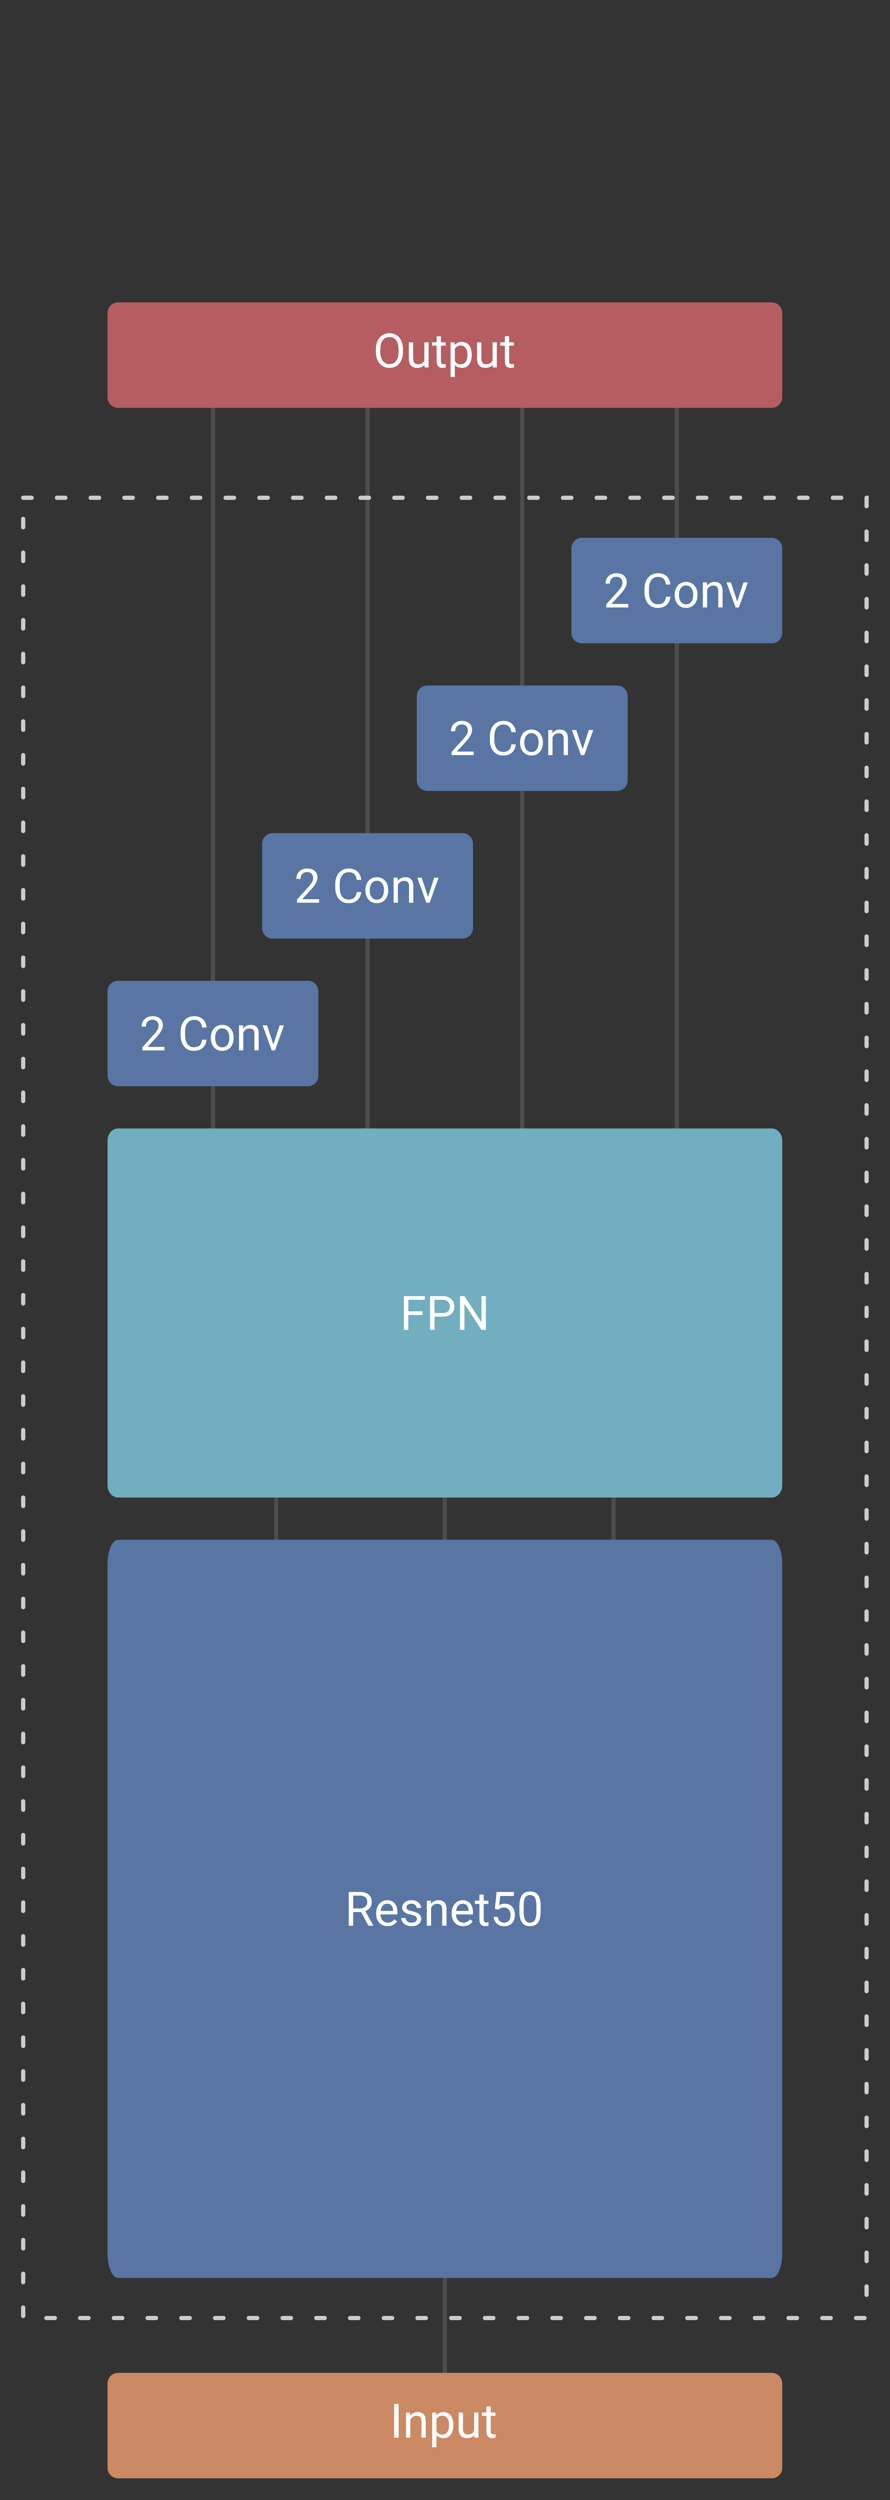 <?xml version="1.0" encoding="UTF-8" standalone="no"?>
<!-- Created with Inkscape (http://www.inkscape.org/) -->

<svg
   version="1.1"
   id="svg2"
   width="422"
   height="1185"
   viewBox="0 0 422 1185"
   sodipodi:docname="architecture-resnetyolo.svg"
   inkscape:version="1.2.2 (1:1.2.2+202305151914+b0a8486541)"
   xmlns:inkscape="http://www.inkscape.org/namespaces/inkscape"
   xmlns:sodipodi="http://sodipodi.sourceforge.net/DTD/sodipodi-0.dtd"
   xmlns="http://www.w3.org/2000/svg"
   xmlns:svg="http://www.w3.org/2000/svg">
  <rect x="0" y="0" width="422" height="1185" fill="#333333" stroke="none"/>
  <defs
     id="defs6" />
  <sodipodi:namedview
     id="namedview4"
     pagecolor="#ffffff"
     bordercolor="#999999"
     borderopacity="1"
     inkscape:showpageshadow="0"
     inkscape:pageopacity="0"
     inkscape:pagecheckerboard="0"
     inkscape:deskcolor="#d1d1d1"
     showgrid="false"
     inkscape:zoom="0.19915617"
     inkscape:cx="-544.7986"
     inkscape:cy="592.49986"
     inkscape:window-width="1877"
     inkscape:window-height="1037"
     inkscape:window-x="1963"
     inkscape:window-y="43"
     inkscape:window-maximized="1"
     inkscape:current-layer="g10">
    <inkscape:page
       x="0"
       y="0"
       id="page8"
       width="422"
       height="1185" />
  </sodipodi:namedview>
  <g
     id="g10"
     inkscape:groupmode="layer"
     inkscape:label="Page 1"
     transform="matrix(1.333,0,0,1.333,0,1.7624993e-5)">
    <g
       id="g12">
      <g
         id="g14">
        <path
           d="M 185.75,248.25 V 140.527"
           style="fill:none;stroke:#4d4d4d;stroke-width:1.5;stroke-linecap:butt;stroke-linejoin:miter;stroke-miterlimit:4;stroke-dasharray:none;stroke-opacity:1"
           id="path16" />
      </g>
      <g
         id="g18">
        <path
           d="M 130.75,300.75 V 140.527"
           style="fill:none;stroke:#4d4d4d;stroke-width:1.5;stroke-linecap:butt;stroke-linejoin:miter;stroke-miterlimit:4;stroke-dasharray:none;stroke-opacity:1"
           id="path20" />
      </g>
      <g
         id="g22">
        <path
           d="M 75.75,353.25 V 140.527"
           style="fill:none;stroke:#4d4d4d;stroke-width:1.5;stroke-linecap:butt;stroke-linejoin:miter;stroke-miterlimit:4;stroke-dasharray:none;stroke-opacity:1"
           id="path24" />
      </g>
      <g
         id="g26">
        <path
           d="M 240.75,195.75 V 140.527"
           style="fill:none;stroke:#4d4d4d;stroke-width:1.5;stroke-linecap:butt;stroke-linejoin:miter;stroke-miterlimit:4;stroke-dasharray:none;stroke-opacity:1"
           id="path28" />
      </g>
      <g
         id="g30">
        <path
           d="M 185.75,405.148 V 276.75"
           style="fill:none;stroke:#4d4d4d;stroke-width:1.5;stroke-linecap:butt;stroke-linejoin:miter;stroke-miterlimit:4;stroke-dasharray:none;stroke-opacity:1"
           id="path32" />
      </g>
      <g
         id="g34">
        <path
           d="M 240.75,405.148 V 224.25"
           style="fill:none;stroke:#4d4d4d;stroke-width:1.5;stroke-linecap:butt;stroke-linejoin:miter;stroke-miterlimit:4;stroke-dasharray:none;stroke-opacity:1"
           id="path36" />
      </g>
      <g
         id="g38">
        <path
           d="M 130.75,405.148 V 329.25"
           style="fill:none;stroke:#4d4d4d;stroke-width:1.5;stroke-linecap:butt;stroke-linejoin:miter;stroke-miterlimit:4;stroke-dasharray:none;stroke-opacity:1"
           id="path40" />
      </g>
      <g
         id="g42">
        <path
           d="M 75.75,405.148 V 381.75"
           style="fill:none;stroke:#4d4d4d;stroke-width:1.5;stroke-linecap:butt;stroke-linejoin:miter;stroke-miterlimit:4;stroke-dasharray:none;stroke-opacity:1"
           id="path44" />
      </g>
      <g
         id="g46">
        <path
           d="M 158.25,551.699 V 528.301"
           style="fill:none;stroke:#4d4d4d;stroke-width:1.5;stroke-linecap:butt;stroke-linejoin:miter;stroke-miterlimit:4;stroke-dasharray:none;stroke-opacity:1"
           id="path48" />
      </g>
      <g
         id="g50">
        <path
           d="M 218.25,551.699 V 528.301"
           style="fill:none;stroke:#4d4d4d;stroke-width:1.5;stroke-linecap:butt;stroke-linejoin:miter;stroke-miterlimit:4;stroke-dasharray:none;stroke-opacity:1"
           id="path52" />
      </g>
      <g
         id="g54">
        <path
           d="M 98.25,551.699 V 528.301"
           style="fill:none;stroke:#4d4d4d;stroke-width:1.5;stroke-linecap:butt;stroke-linejoin:miter;stroke-miterlimit:4;stroke-dasharray:none;stroke-opacity:1"
           id="path56" />
      </g>
      <g
         id="g58">
        <path
           d="M 158.25,858.434 V 803.211"
           style="fill:none;stroke:#4d4d4d;stroke-width:1.5;stroke-linecap:butt;stroke-linejoin:miter;stroke-miterlimit:4;stroke-dasharray:none;stroke-opacity:1"
           id="path60" />
      </g>
      <path
         d="m 42,547.5 h 232.5 c 2.078,0 3.75,3.898 3.75,8.75 v 245 c 0,4.852 -1.672,8.75 -3.75,8.75 H 42 c -2.078,0 -3.75,-3.898 -3.75,-8.75 v -245 c 0,-4.852 1.672,-8.75 3.75,-8.75 z"
         style="fill:#5875a4;fill-opacity:1;fill-rule:nonzero;stroke:none"
         id="path62" />
      <path
         d="m 42,843.75 h 232.5 c 2.078,0 3.75,1.672 3.75,3.75 v 30 c 0,2.078 -1.672,3.75 -3.75,3.75 H 42 c -2.078,0 -3.75,-1.672 -3.75,-3.75 v -30 c 0,-2.078 1.672,-3.75 3.75,-3.75 z"
         style="fill:#cb8964;fill-opacity:1;fill-rule:nonzero;stroke:none"
         id="path64" />
      <path
         d="m 140.211,854.789 h 1.582 v 11.996 h -1.582 z"
         style="fill:#ffffff;fill-opacity:1;fill-rule:nonzero;stroke:none"
         id="path66" />
      <path
         d="m 145.871,857.867 0.047,1.121 c 0.684,-0.855 1.574,-1.285 2.672,-1.285 1.883,0 2.832,1.063 2.851,3.192 v 5.89 h -1.527 v -5.902 c -0.004,-0.641 -0.152,-1.117 -0.445,-1.422 -0.285,-0.309 -0.731,-0.465 -1.34,-0.465 -0.496,0 -0.93,0.133 -1.305,0.399 -0.371,0.261 -0.664,0.609 -0.871,1.035 v 6.355 h -1.523 v -8.918 z"
         style="fill:#ffffff;fill-opacity:1;fill-rule:nonzero;stroke:none"
         id="path68" />
      <path
         d="m 161.258,862.426 c 0,1.355 -0.313,2.449 -0.934,3.277 -0.617,0.832 -1.461,1.246 -2.519,1.246 -1.082,0 -1.934,-0.344 -2.555,-1.031 v 4.293 h -1.523 v -12.344 h 1.39 l 0.074,0.992 c 0.621,-0.769 1.485,-1.156 2.59,-1.156 1.071,0 1.914,0.406 2.535,1.211 0.629,0.809 0.942,1.934 0.942,3.371 z m -1.524,-0.172 c 0,-1.008 -0.214,-1.801 -0.644,-2.383 -0.43,-0.582 -1.016,-0.875 -1.762,-0.875 -0.926,0 -1.617,0.41 -2.078,1.231 v 4.257 c 0.457,0.813 1.152,1.219 2.094,1.219 0.73,0 1.308,-0.285 1.738,-0.863 0.434,-0.582 0.652,-1.445 0.652,-2.586 z"
         style="fill:#ffffff;fill-opacity:1;fill-rule:nonzero;stroke:none"
         id="path70" />
      <path
         d="m 168.695,865.902 c -0.59,0.7 -1.461,1.047 -2.609,1.047 -0.953,0 -1.676,-0.273 -2.176,-0.824 -0.496,-0.555 -0.746,-1.375 -0.75,-2.457 v -5.801 h 1.524 v 5.762 c 0,1.351 0.55,2.027 1.648,2.027 1.164,0 1.938,-0.433 2.324,-1.301 v -6.488 h 1.524 v 8.918 h -1.45 z"
         style="fill:#ffffff;fill-opacity:1;fill-rule:nonzero;stroke:none"
         id="path72" />
      <path
         d="m 174.559,855.711 v 2.156 h 1.664 v 1.18 h -1.664 v 5.527 c 0,0.36 0.074,0.629 0.222,0.809 0.149,0.176 0.403,0.265 0.758,0.265 0.176,0 0.418,-0.035 0.727,-0.101 v 1.238 c -0.403,0.11 -0.793,0.164 -1.172,0.164 -0.68,0 -1.196,-0.207 -1.539,-0.617 -0.348,-0.414 -0.52,-0.996 -0.52,-1.758 v -5.527 h -1.625 v -1.18 h 1.625 v -2.156 z"
         style="fill:#ffffff;fill-opacity:1;fill-rule:nonzero;stroke:none"
         id="path74" />
      <path
         d="m 42,107.527 h 232.5 c 2.078,0 3.75,1.672 3.75,3.75 v 30 c 0,2.078 -1.672,3.75 -3.75,3.75 H 42 c -2.078,0 -3.75,-1.672 -3.75,-3.75 v -30 c 0,-2.078 1.672,-3.75 3.75,-3.75 z"
         style="fill:#b55d60;fill-opacity:1;fill-rule:nonzero;stroke:none"
         id="path76" />
      <path
         d="m 143.344,125.031 c 0,1.176 -0.196,2.203 -0.594,3.082 -0.395,0.875 -0.953,1.543 -1.68,2.004 -0.726,0.461 -1.57,0.692 -2.539,0.692 -0.945,0 -1.781,-0.231 -2.511,-0.692 -0.731,-0.469 -1.301,-1.129 -1.708,-1.984 -0.398,-0.863 -0.605,-1.86 -0.617,-2.992 v -0.868 c 0,-1.152 0.2,-2.171 0.602,-3.054 0.402,-0.887 0.969,-1.563 1.699,-2.028 0.734,-0.472 1.574,-0.711 2.52,-0.711 0.961,0 1.808,0.235 2.539,0.704 0.734,0.461 1.3,1.132 1.695,2.019 0.398,0.879 0.594,1.902 0.594,3.07 z m -1.574,-0.773 c 0,-1.422 -0.286,-2.512 -0.856,-3.27 -0.57,-0.765 -1.371,-1.144 -2.398,-1.144 -1,0 -1.789,0.379 -2.364,1.144 -0.574,0.758 -0.867,1.813 -0.882,3.164 v 0.879 c 0,1.379 0.289,2.465 0.863,3.258 0.586,0.785 1.383,1.176 2.398,1.176 1.024,0 1.813,-0.371 2.375,-1.113 0.559,-0.747 0.848,-1.813 0.864,-3.204 z"
         style="fill:#ffffff;fill-opacity:1;fill-rule:nonzero;stroke:none"
         id="path78" />
      <path
         d="m 150.973,129.762 c -0.594,0.699 -1.461,1.047 -2.61,1.047 -0.953,0 -1.675,-0.274 -2.175,-0.825 -0.497,-0.554 -0.747,-1.371 -0.75,-2.453 v -5.801 h 1.523 v 5.758 c 0,1.352 0.551,2.028 1.648,2.028 1.164,0 1.938,-0.434 2.325,-1.301 v -6.485 h 1.523 v 8.915 h -1.449 z"
         style="fill:#ffffff;fill-opacity:1;fill-rule:nonzero;stroke:none"
         id="path80" />
      <path
         d="m 156.836,119.57 v 2.16 h 1.664 v 1.176 h -1.664 v 5.532 c 0,0.355 0.074,0.624 0.223,0.804 0.148,0.176 0.402,0.266 0.757,0.266 0.176,0 0.418,-0.035 0.727,-0.102 v 1.239 c -0.402,0.109 -0.793,0.164 -1.172,0.164 -0.68,0 -1.195,-0.207 -1.539,-0.618 -0.348,-0.414 -0.52,-0.996 -0.52,-1.753 v -5.532 h -1.624 v -1.176 h 1.624 v -2.16 z"
         style="fill:#ffffff;fill-opacity:1;fill-rule:nonzero;stroke:none"
         id="path82" />
      <path
         d="m 167.801,126.285 c 0,1.356 -0.313,2.449 -0.93,3.281 -0.621,0.829 -1.465,1.243 -2.523,1.243 -1.082,0 -1.934,-0.344 -2.555,-1.032 v 4.293 h -1.523 v -12.34 h 1.39 l 0.074,0.989 c 0.621,-0.77 1.485,-1.157 2.59,-1.157 1.071,0 1.918,0.407 2.535,1.211 0.629,0.809 0.942,1.934 0.942,3.372 z m -1.524,-0.172 c 0,-1.008 -0.215,-1.801 -0.644,-2.383 -0.43,-0.582 -1.016,-0.871 -1.762,-0.871 -0.926,0 -1.617,0.407 -2.078,1.227 v 4.258 c 0.457,0.812 1.152,1.222 2.094,1.222 0.73,0 1.308,-0.289 1.738,-0.867 0.434,-0.582 0.652,-1.445 0.652,-2.586 z"
         style="fill:#ffffff;fill-opacity:1;fill-rule:nonzero;stroke:none"
         id="path84" />
      <path
         d="m 175.242,129.762 c -0.594,0.699 -1.465,1.047 -2.613,1.047 -0.949,0 -1.676,-0.274 -2.176,-0.825 -0.496,-0.554 -0.746,-1.371 -0.75,-2.453 v -5.801 h 1.524 v 5.758 c 0,1.352 0.55,2.028 1.648,2.028 1.164,0 1.941,-0.434 2.324,-1.301 v -6.485 h 1.524 v 8.915 h -1.45 z"
         style="fill:#ffffff;fill-opacity:1;fill-rule:nonzero;stroke:none"
         id="path86" />
      <path
         d="m 181.102,119.57 v 2.16 h 1.664 v 1.176 h -1.664 v 5.532 c 0,0.355 0.074,0.624 0.222,0.804 0.149,0.176 0.403,0.266 0.758,0.266 0.176,0 0.418,-0.035 0.727,-0.102 v 1.239 c -0.403,0.109 -0.793,0.164 -1.172,0.164 -0.68,0 -1.196,-0.207 -1.539,-0.618 -0.348,-0.414 -0.52,-0.996 -0.52,-1.753 v -5.532 h -1.625 v -1.176 h 1.625 v -2.16 z"
         style="fill:#ffffff;fill-opacity:1;fill-rule:nonzero;stroke:none"
         id="path88" />
      <path
         d="m 128.453,679.895 h -2.816 v 4.855 h -1.59 v -12 h 3.973 c 1.351,0 2.386,0.309 3.113,0.926 0.73,0.613 1.097,1.508 1.097,2.683 0,0.75 -0.203,1.399 -0.613,1.953 -0.398,0.555 -0.961,0.969 -1.679,1.247 l 2.82,5.089 v 0.102 h -1.699 z m -2.816,-1.293 h 2.429 c 0.786,0 1.411,-0.204 1.872,-0.61 0.468,-0.406 0.699,-0.949 0.699,-1.633 0,-0.742 -0.219,-1.308 -0.664,-1.703 -0.442,-0.398 -1.078,-0.597 -1.914,-0.601 h -2.422 z"
         style="fill:#ffffff;fill-opacity:1;fill-rule:nonzero;stroke:none"
         id="path90" />
      <path
         d="m 137.895,684.914 c -1.211,0 -2.192,-0.394 -2.95,-1.187 -0.757,-0.797 -1.136,-1.86 -1.136,-3.188 v -0.281 c 0,-0.883 0.164,-1.672 0.5,-2.363 0.339,-0.7 0.812,-1.243 1.418,-1.633 0.609,-0.395 1.269,-0.594 1.976,-0.594 1.16,0 2.063,0.383 2.703,1.144 0.645,0.766 0.965,1.86 0.965,3.282 v 0.633 h -6.039 c 0.02,0.878 0.277,1.589 0.766,2.136 0.496,0.535 1.121,0.805 1.879,0.805 0.539,0 0.992,-0.109 1.367,-0.328 0.375,-0.219 0.699,-0.512 0.98,-0.875 l 0.93,0.726 c -0.746,1.149 -1.867,1.723 -3.359,1.723 z m -0.192,-7.992 c -0.613,0 -1.129,0.223 -1.547,0.676 -0.418,0.445 -0.676,1.07 -0.777,1.879 h 4.469 v -0.118 c -0.043,-0.773 -0.254,-1.371 -0.629,-1.797 -0.371,-0.425 -0.879,-0.64 -1.516,-0.64 z"
         style="fill:#ffffff;fill-opacity:1;fill-rule:nonzero;stroke:none"
         id="path92" />
      <path
         d="m 148.312,682.383 c 0,-0.41 -0.156,-0.731 -0.468,-0.953 -0.309,-0.235 -0.852,-0.43 -1.625,-0.594 -0.77,-0.168 -1.383,-0.363 -1.836,-0.594 -0.453,-0.23 -0.785,-0.508 -1.008,-0.824 -0.211,-0.32 -0.32,-0.699 -0.32,-1.137 0,-0.73 0.308,-1.347 0.922,-1.855 0.621,-0.504 1.414,-0.758 2.375,-0.758 1.011,0 1.828,0.262 2.453,0.781 0.633,0.524 0.949,1.192 0.949,2.004 h -1.531 c 0,-0.418 -0.18,-0.777 -0.535,-1.078 -0.352,-0.305 -0.797,-0.453 -1.336,-0.453 -0.555,0 -0.989,0.121 -1.301,0.363 -0.317,0.238 -0.473,0.555 -0.473,0.945 0,0.368 0.149,0.645 0.438,0.832 0.293,0.188 0.816,0.368 1.574,0.536 0.765,0.172 1.383,0.375 1.855,0.609 0.473,0.238 0.821,0.523 1.047,0.859 0.231,0.329 0.344,0.731 0.344,1.211 0,0.797 -0.316,1.438 -0.957,1.918 -0.637,0.481 -1.461,0.719 -2.477,0.719 -0.714,0 -1.347,-0.129 -1.898,-0.379 -0.547,-0.254 -0.981,-0.605 -1.293,-1.055 -0.309,-0.457 -0.461,-0.949 -0.461,-1.476 h 1.523 c 0.028,0.512 0.231,0.918 0.61,1.219 0.387,0.297 0.89,0.445 1.519,0.445 0.575,0 1.036,-0.113 1.383,-0.344 0.352,-0.238 0.527,-0.551 0.527,-0.941 z"
         style="fill:#ffffff;fill-opacity:1;fill-rule:nonzero;stroke:none"
         id="path94" />
      <path
         d="m 153.254,675.832 0.051,1.121 c 0.679,-0.855 1.57,-1.285 2.668,-1.285 1.882,0 2.836,1.062 2.851,3.187 v 5.895 h -1.523 v -5.902 c -0.008,-0.641 -0.156,-1.118 -0.446,-1.426 -0.285,-0.305 -0.734,-0.461 -1.343,-0.461 -0.496,0 -0.93,0.133 -1.301,0.398 -0.375,0.262 -0.668,0.61 -0.875,1.036 v 6.355 h -1.524 v -8.918 z"
         style="fill:#ffffff;fill-opacity:1;fill-rule:nonzero;stroke:none"
         id="path96" />
      <path
         d="m 164.758,684.914 c -1.207,0 -2.192,-0.394 -2.949,-1.187 -0.758,-0.797 -1.137,-1.86 -1.137,-3.188 v -0.281 c 0,-0.883 0.168,-1.672 0.504,-2.363 0.34,-0.7 0.812,-1.243 1.418,-1.633 0.609,-0.395 1.265,-0.594 1.976,-0.594 1.157,0 2.059,0.383 2.703,1.144 0.641,0.766 0.961,1.86 0.961,3.282 v 0.633 h -6.039 c 0.024,0.878 0.278,1.589 0.766,2.136 0.496,0.535 1.121,0.805 1.879,0.805 0.539,0 0.996,-0.109 1.371,-0.328 0.371,-0.219 0.699,-0.512 0.98,-0.875 l 0.93,0.726 c -0.746,1.149 -1.867,1.723 -3.363,1.723 z m -0.188,-7.992 c -0.617,0 -1.132,0.223 -1.55,0.676 -0.418,0.445 -0.676,1.07 -0.774,1.879 h 4.465 v -0.118 c -0.043,-0.773 -0.25,-1.371 -0.625,-1.797 -0.375,-0.425 -0.879,-0.64 -1.516,-0.64 z"
         style="fill:#ffffff;fill-opacity:1;fill-rule:nonzero;stroke:none"
         id="path98" />
      <path
         d="m 172.055,673.676 v 2.156 h 1.664 v 1.18 h -1.664 v 5.527 c 0,0.359 0.074,0.629 0.222,0.809 0.149,0.175 0.403,0.265 0.758,0.265 0.176,0 0.418,-0.035 0.727,-0.101 v 1.238 c -0.403,0.109 -0.793,0.164 -1.172,0.164 -0.68,0 -1.195,-0.207 -1.539,-0.617 -0.348,-0.414 -0.52,-1 -0.52,-1.758 v -5.527 h -1.625 v -1.18 h 1.625 v -2.156 z"
         style="fill:#ffffff;fill-opacity:1;fill-rule:nonzero;stroke:none"
         id="path100" />
      <path
         d="m 176.031,678.734 0.61,-5.984 h 6.148 v 1.41 h -4.855 l -0.364,3.27 c 0.59,-0.344 1.258,-0.516 2.004,-0.516 1.094,0 1.961,0.359 2.606,1.086 0.64,0.719 0.961,1.695 0.961,2.926 0,1.234 -0.332,2.211 -1.004,2.926 -0.664,0.707 -1.594,1.062 -2.793,1.062 -1.059,0 -1.926,-0.293 -2.598,-0.883 -0.668,-0.586 -1.051,-1.398 -1.144,-2.437 h 1.441 c 0.094,0.687 0.34,1.203 0.734,1.554 0.395,0.348 0.918,0.52 1.567,0.52 0.707,0 1.261,-0.242 1.664,-0.723 0.406,-0.484 0.609,-1.152 0.609,-2.004 0,-0.8 -0.219,-1.445 -0.66,-1.929 -0.434,-0.489 -1.012,-0.731 -1.738,-0.731 -0.664,0 -1.184,0.145 -1.563,0.438 l -0.406,0.328 z"
         style="fill:#ffffff;fill-opacity:1;fill-rule:nonzero;stroke:none"
         id="path102" />
      <path
         d="m 192.32,679.633 c 0,1.785 -0.304,3.109 -0.914,3.98 -0.609,0.867 -1.562,1.301 -2.859,1.301 -1.281,0 -2.227,-0.422 -2.844,-1.269 -0.613,-0.852 -0.933,-2.122 -0.953,-3.809 v -2.035 c 0,-1.762 0.305,-3.071 0.914,-3.93 0.609,-0.855 1.563,-1.285 2.867,-1.285 1.289,0 2.239,0.414 2.852,1.246 0.609,0.824 0.922,2.098 0.937,3.82 z m -1.523,-2.086 c 0,-1.289 -0.184,-2.231 -0.543,-2.817 -0.363,-0.593 -0.938,-0.89 -1.723,-0.89 -0.781,0 -1.347,0.293 -1.707,0.883 -0.355,0.586 -0.539,1.488 -0.551,2.707 v 2.441 c 0,1.297 0.188,2.254 0.559,2.875 0.379,0.617 0.949,0.922 1.715,0.922 0.754,0 1.308,-0.289 1.672,-0.871 0.367,-0.582 0.562,-1.5 0.578,-2.754 z"
         style="fill:#ffffff;fill-opacity:1;fill-rule:nonzero;stroke:none"
         id="path104" />
      <path
         d="m 42,401.25 h 232.5 c 2.078,0 3.75,1.949 3.75,4.375 v 122.5 c 0,2.426 -1.672,4.375 -3.75,4.375 H 42 c -2.078,0 -3.75,-1.949 -3.75,-4.375 v -122.5 c 0,-2.426 1.672,-4.375 3.75,-4.375 z"
         style="fill:#71aec0;fill-opacity:1;fill-rule:nonzero;stroke:none"
         id="path106" />
      <path
         d="m 150.285,467.574 h -5.039 v 5.301 h -1.582 v -12 h 7.438 v 1.305 h -5.856 v 4.101 h 5.039 z"
         style="fill:#ffffff;fill-opacity:1;fill-rule:nonzero;stroke:none"
         id="path108" />
      <path
         d="m 154.566,468.176 v 4.699 h -1.582 v -12 h 4.426 c 1.313,0 2.336,0.336 3.082,1.008 0.746,0.668 1.117,1.555 1.117,2.66 0,1.164 -0.367,2.062 -1.093,2.695 -0.731,0.625 -1.77,0.938 -3.125,0.938 z m 0,-1.293 h 2.844 c 0.844,0 1.492,-0.199 1.942,-0.594 0.453,-0.398 0.675,-0.977 0.675,-1.73 0,-0.715 -0.222,-1.286 -0.675,-1.711 -0.45,-0.43 -1.067,-0.653 -1.856,-0.668 h -2.93 z"
         style="fill:#ffffff;fill-opacity:1;fill-rule:nonzero;stroke:none"
         id="path110" />
      <path
         d="m 172.836,472.875 h -1.594 l -6.039,-9.246 v 9.246 h -1.59 v -12 h 1.59 l 6.059,9.289 v -9.289 h 1.574 z"
         style="fill:#ffffff;fill-opacity:1;fill-rule:nonzero;stroke:none"
         id="path112" />
      <path
         d="m 42,348.75 h 67.5 c 2.078,0 3.75,1.672 3.75,3.75 v 30 c 0,2.078 -1.672,3.75 -3.75,3.75 H 42 c -2.078,0 -3.75,-1.672 -3.75,-3.75 v -30 c 0,-2.078 1.672,-3.75 3.75,-3.75 z"
         style="fill:#5875a4;fill-opacity:1;fill-rule:nonzero;stroke:none"
         id="path114" />
      <path
         d="m 58.492,373.5 h -7.859 v -1.098 l 4.152,-4.613 c 0.613,-0.699 1.035,-1.266 1.27,-1.699 0.234,-0.438 0.351,-0.891 0.351,-1.36 0,-0.625 -0.187,-1.14 -0.566,-1.539 -0.379,-0.402 -0.887,-0.601 -1.516,-0.601 -0.758,0 -1.351,0.215 -1.773,0.648 -0.418,0.43 -0.625,1.028 -0.625,1.797 h -1.524 c 0,-1.101 0.352,-1.996 1.063,-2.676 0.711,-0.683 1.664,-1.023 2.859,-1.023 1.114,0 1.996,0.293 2.645,0.883 0.648,0.582 0.972,1.359 0.972,2.332 0,1.179 -0.753,2.586 -2.257,4.219 l -3.215,3.484 h 6.023 z"
         style="fill:#ffffff;fill-opacity:1;fill-rule:nonzero;stroke:none"
         id="path116" />
      <path
         d="m 73.488,369.691 c -0.148,1.27 -0.621,2.25 -1.41,2.942 -0.785,0.687 -1.832,1.031 -3.14,1.031 -1.418,0 -2.555,-0.508 -3.411,-1.523 -0.851,-1.02 -1.277,-2.379 -1.277,-4.082 v -1.153 c 0,-1.113 0.199,-2.094 0.594,-2.941 0.398,-0.848 0.965,-1.492 1.695,-1.945 0.731,-0.458 1.578,-0.684 2.539,-0.684 1.274,0 2.297,0.359 3.067,1.07 0.769,0.711 1.214,1.692 1.343,2.949 h -1.593 c -0.137,-0.953 -0.434,-1.644 -0.899,-2.074 -0.453,-0.429 -1.094,-0.644 -1.918,-0.644 -1.012,0 -1.805,0.375 -2.383,1.121 -0.57,0.75 -0.855,1.812 -0.855,3.191 v 1.16 c 0,1.301 0.273,2.336 0.816,3.106 0.543,0.769 1.305,1.156 2.282,1.156 0.878,0 1.55,-0.199 2.019,-0.594 0.473,-0.402 0.785,-1.097 0.938,-2.086 z"
         style="fill:#ffffff;fill-opacity:1;fill-rule:nonzero;stroke:none"
         id="path118" />
      <path
         d="m 74.988,368.957 c 0,-0.871 0.168,-1.656 0.512,-2.355 0.344,-0.7 0.824,-1.235 1.434,-1.614 0.613,-0.379 1.312,-0.57 2.101,-0.57 1.211,0 2.192,0.422 2.942,1.262 0.75,0.84 1.128,1.957 1.128,3.351 v 0.11 c 0,0.867 -0.167,1.648 -0.503,2.339 -0.329,0.688 -0.805,1.223 -1.426,1.606 -0.617,0.387 -1.324,0.578 -2.125,0.578 -1.211,0 -2.192,-0.422 -2.942,-1.262 -0.75,-0.84 -1.121,-1.953 -1.121,-3.336 z m 1.532,0.184 c 0,0.988 0.23,1.781 0.683,2.379 0.461,0.601 1.078,0.898 1.848,0.898 0.773,0 1.39,-0.301 1.844,-0.906 0.457,-0.61 0.683,-1.461 0.683,-2.555 0,-0.977 -0.23,-1.769 -0.699,-2.371 -0.461,-0.609 -1.078,-0.914 -1.844,-0.914 -0.754,0 -1.359,0.297 -1.824,0.898 -0.461,0.598 -0.691,1.453 -0.691,2.571 z"
         style="fill:#ffffff;fill-opacity:1;fill-rule:nonzero;stroke:none"
         id="path120" />
      <path
         d="m 86.453,364.582 0.047,1.121 c 0.684,-0.855 1.574,-1.285 2.672,-1.285 1.883,0 2.832,1.062 2.851,3.187 v 5.895 h -1.527 v -5.902 c -0.004,-0.641 -0.152,-1.118 -0.441,-1.426 -0.289,-0.305 -0.735,-0.461 -1.344,-0.461 -0.496,0 -0.93,0.133 -1.305,0.394 -0.371,0.266 -0.664,0.614 -0.871,1.04 v 6.355 h -1.523 v -8.918 z"
         style="fill:#ffffff;fill-opacity:1;fill-rule:nonzero;stroke:none"
         id="path122" />
      <path
         d="m 97.25,371.43 2.207,-6.848 h 1.559 L 97.82,373.5 h -1.164 l -3.23,-8.918 h 1.558 z"
         style="fill:#ffffff;fill-opacity:1;fill-rule:nonzero;stroke:none"
         id="path124" />
      <path
         d="m 207,191.25 h 67.5 c 2.078,0 3.75,1.672 3.75,3.75 v 30 c 0,2.078 -1.672,3.75 -3.75,3.75 H 207 c -2.078,0 -3.75,-1.672 -3.75,-3.75 v -30 c 0,-2.078 1.672,-3.75 3.75,-3.75 z"
         style="fill:#5875a4;fill-opacity:1;fill-rule:nonzero;stroke:none"
         id="path126" />
      <path
         d="m 223.492,216 h -7.859 v -1.098 l 4.152,-4.613 c 0.613,-0.699 1.035,-1.266 1.27,-1.699 0.234,-0.438 0.351,-0.891 0.351,-1.36 0,-0.625 -0.187,-1.14 -0.566,-1.539 -0.379,-0.402 -0.887,-0.601 -1.516,-0.601 -0.758,0 -1.351,0.215 -1.773,0.648 -0.418,0.43 -0.625,1.028 -0.625,1.797 h -1.524 c 0,-1.101 0.352,-1.996 1.063,-2.676 0.711,-0.683 1.664,-1.023 2.859,-1.023 1.114,0 1.996,0.293 2.645,0.883 0.648,0.582 0.972,1.359 0.972,2.332 0,1.179 -0.753,2.586 -2.257,4.219 l -3.215,3.484 h 6.023 z"
         style="fill:#ffffff;fill-opacity:1;fill-rule:nonzero;stroke:none"
         id="path128" />
      <path
         d="m 238.488,212.191 c -0.148,1.27 -0.621,2.25 -1.41,2.942 -0.785,0.687 -1.832,1.031 -3.14,1.031 -1.418,0 -2.555,-0.508 -3.411,-1.523 -0.851,-1.02 -1.277,-2.379 -1.277,-4.082 v -1.153 c 0,-1.113 0.199,-2.094 0.594,-2.941 0.398,-0.848 0.965,-1.492 1.695,-1.945 0.731,-0.458 1.578,-0.684 2.539,-0.684 1.274,0 2.297,0.359 3.067,1.07 0.769,0.711 1.214,1.692 1.343,2.949 h -1.593 c -0.137,-0.953 -0.434,-1.644 -0.899,-2.074 -0.453,-0.429 -1.094,-0.644 -1.918,-0.644 -1.012,0 -1.805,0.375 -2.383,1.121 -0.57,0.75 -0.855,1.812 -0.855,3.191 v 1.16 c 0,1.301 0.273,2.336 0.816,3.106 0.543,0.769 1.305,1.156 2.282,1.156 0.878,0 1.55,-0.199 2.019,-0.594 0.473,-0.402 0.785,-1.097 0.938,-2.086 z"
         style="fill:#ffffff;fill-opacity:1;fill-rule:nonzero;stroke:none"
         id="path130" />
      <path
         d="m 239.988,211.457 c 0,-0.871 0.168,-1.656 0.512,-2.355 0.344,-0.7 0.824,-1.235 1.434,-1.614 0.613,-0.379 1.312,-0.57 2.101,-0.57 1.211,0 2.192,0.422 2.942,1.262 0.75,0.84 1.128,1.957 1.128,3.351 v 0.11 c 0,0.867 -0.167,1.648 -0.503,2.339 -0.329,0.688 -0.805,1.223 -1.426,1.606 -0.617,0.387 -1.324,0.578 -2.125,0.578 -1.211,0 -2.192,-0.422 -2.942,-1.262 -0.75,-0.84 -1.121,-1.953 -1.121,-3.336 z m 1.532,0.184 c 0,0.988 0.23,1.781 0.683,2.379 0.461,0.601 1.078,0.898 1.848,0.898 0.773,0 1.39,-0.301 1.844,-0.906 0.457,-0.61 0.683,-1.461 0.683,-2.555 0,-0.977 -0.23,-1.769 -0.699,-2.371 -0.461,-0.609 -1.078,-0.914 -1.844,-0.914 -0.754,0 -1.359,0.297 -1.824,0.898 -0.461,0.598 -0.691,1.453 -0.691,2.571 z"
         style="fill:#ffffff;fill-opacity:1;fill-rule:nonzero;stroke:none"
         id="path132" />
      <path
         d="m 251.453,207.082 0.047,1.121 c 0.684,-0.855 1.574,-1.285 2.672,-1.285 1.883,0 2.832,1.062 2.851,3.187 V 216 h -1.527 v -5.902 c -0.004,-0.641 -0.152,-1.118 -0.441,-1.426 -0.289,-0.305 -0.735,-0.461 -1.344,-0.461 -0.496,0 -0.93,0.133 -1.305,0.394 -0.371,0.266 -0.664,0.614 -0.871,1.04 V 216 h -1.523 v -8.918 z"
         style="fill:#ffffff;fill-opacity:1;fill-rule:nonzero;stroke:none"
         id="path134" />
      <path
         d="m 262.25,213.93 2.207,-6.848 h 1.559 L 262.82,216 h -1.164 l -3.23,-8.918 h 1.558 z"
         style="fill:#ffffff;fill-opacity:1;fill-rule:nonzero;stroke:none"
         id="path136" />
      <path
         d="m 152,243.75 h 67.5 c 2.078,0 3.75,1.672 3.75,3.75 v 30 c 0,2.078 -1.672,3.75 -3.75,3.75 H 152 c -2.078,0 -3.75,-1.672 -3.75,-3.75 v -30 c 0,-2.078 1.672,-3.75 3.75,-3.75 z"
         style="fill:#5875a4;fill-opacity:1;fill-rule:nonzero;stroke:none"
         id="path138" />
      <path
         d="m 168.492,268.5 h -7.859 v -1.098 l 4.152,-4.613 c 0.613,-0.699 1.035,-1.266 1.27,-1.699 0.234,-0.438 0.351,-0.891 0.351,-1.36 0,-0.625 -0.187,-1.14 -0.566,-1.539 -0.379,-0.402 -0.887,-0.601 -1.516,-0.601 -0.758,0 -1.351,0.215 -1.773,0.648 -0.418,0.43 -0.625,1.028 -0.625,1.797 h -1.524 c 0,-1.101 0.352,-1.996 1.063,-2.676 0.711,-0.683 1.664,-1.023 2.859,-1.023 1.114,0 1.996,0.293 2.645,0.883 0.648,0.582 0.972,1.359 0.972,2.332 0,1.179 -0.753,2.586 -2.257,4.219 l -3.215,3.484 h 6.023 z"
         style="fill:#ffffff;fill-opacity:1;fill-rule:nonzero;stroke:none"
         id="path140" />
      <path
         d="m 183.488,264.691 c -0.148,1.27 -0.621,2.25 -1.41,2.942 -0.785,0.687 -1.832,1.031 -3.14,1.031 -1.418,0 -2.555,-0.508 -3.411,-1.523 -0.851,-1.02 -1.277,-2.379 -1.277,-4.082 v -1.153 c 0,-1.113 0.199,-2.094 0.594,-2.941 0.398,-0.848 0.965,-1.492 1.695,-1.945 0.731,-0.458 1.578,-0.684 2.539,-0.684 1.274,0 2.297,0.359 3.067,1.07 0.769,0.711 1.214,1.692 1.343,2.949 h -1.593 c -0.137,-0.953 -0.434,-1.644 -0.899,-2.074 -0.453,-0.429 -1.094,-0.644 -1.918,-0.644 -1.012,0 -1.805,0.375 -2.383,1.121 -0.57,0.75 -0.855,1.812 -0.855,3.191 v 1.16 c 0,1.301 0.273,2.336 0.816,3.106 0.543,0.769 1.305,1.156 2.282,1.156 0.878,0 1.55,-0.199 2.019,-0.594 0.473,-0.402 0.785,-1.097 0.938,-2.086 z"
         style="fill:#ffffff;fill-opacity:1;fill-rule:nonzero;stroke:none"
         id="path142" />
      <path
         d="m 184.988,263.957 c 0,-0.871 0.168,-1.656 0.512,-2.355 0.344,-0.7 0.824,-1.235 1.434,-1.614 0.613,-0.379 1.312,-0.57 2.101,-0.57 1.211,0 2.192,0.422 2.942,1.262 0.75,0.84 1.128,1.957 1.128,3.351 v 0.11 c 0,0.867 -0.167,1.648 -0.503,2.339 -0.329,0.688 -0.805,1.223 -1.426,1.606 -0.617,0.387 -1.324,0.578 -2.125,0.578 -1.211,0 -2.192,-0.422 -2.942,-1.262 -0.75,-0.84 -1.121,-1.953 -1.121,-3.336 z m 1.532,0.184 c 0,0.988 0.23,1.781 0.683,2.379 0.461,0.601 1.078,0.898 1.848,0.898 0.773,0 1.39,-0.301 1.844,-0.906 0.457,-0.61 0.683,-1.461 0.683,-2.555 0,-0.977 -0.23,-1.769 -0.699,-2.371 -0.461,-0.609 -1.078,-0.914 -1.844,-0.914 -0.754,0 -1.359,0.297 -1.824,0.898 -0.461,0.598 -0.691,1.453 -0.691,2.571 z"
         style="fill:#ffffff;fill-opacity:1;fill-rule:nonzero;stroke:none"
         id="path144" />
      <path
         d="m 196.453,259.582 0.047,1.121 c 0.684,-0.855 1.574,-1.285 2.672,-1.285 1.883,0 2.832,1.062 2.851,3.187 v 5.895 h -1.527 v -5.902 c -0.004,-0.641 -0.152,-1.118 -0.441,-1.426 -0.289,-0.305 -0.735,-0.461 -1.344,-0.461 -0.496,0 -0.93,0.133 -1.305,0.394 -0.371,0.266 -0.664,0.614 -0.871,1.04 v 6.355 h -1.523 v -8.918 z"
         style="fill:#ffffff;fill-opacity:1;fill-rule:nonzero;stroke:none"
         id="path146" />
      <path
         d="m 207.25,266.43 2.207,-6.848 h 1.559 l -3.196,8.918 h -1.164 l -3.23,-8.918 h 1.558 z"
         style="fill:#ffffff;fill-opacity:1;fill-rule:nonzero;stroke:none"
         id="path148" />
      <path
         d="m 97,296.25 h 67.5 c 2.078,0 3.75,1.672 3.75,3.75 v 30 c 0,2.078 -1.672,3.75 -3.75,3.75 H 97 c -2.078,0 -3.75,-1.672 -3.75,-3.75 v -30 c 0,-2.078 1.672,-3.75 3.75,-3.75 z"
         style="fill:#5875a4;fill-opacity:1;fill-rule:nonzero;stroke:none"
         id="path150" />
      <path
         d="m 113.492,321 h -7.859 v -1.098 l 4.152,-4.613 c 0.613,-0.699 1.035,-1.266 1.27,-1.699 0.234,-0.438 0.351,-0.891 0.351,-1.36 0,-0.625 -0.187,-1.14 -0.566,-1.539 -0.379,-0.402 -0.887,-0.601 -1.516,-0.601 -0.758,0 -1.351,0.215 -1.773,0.648 -0.418,0.43 -0.625,1.028 -0.625,1.797 h -1.524 c 0,-1.101 0.352,-1.996 1.063,-2.676 0.711,-0.683 1.664,-1.023 2.859,-1.023 1.114,0 1.996,0.293 2.645,0.883 0.648,0.582 0.972,1.359 0.972,2.332 0,1.179 -0.753,2.586 -2.257,4.219 l -3.215,3.484 h 6.023 z"
         style="fill:#ffffff;fill-opacity:1;fill-rule:nonzero;stroke:none"
         id="path152" />
      <path
         d="m 128.488,317.191 c -0.148,1.27 -0.621,2.25 -1.41,2.942 -0.785,0.687 -1.832,1.031 -3.14,1.031 -1.418,0 -2.555,-0.508 -3.411,-1.523 -0.851,-1.02 -1.277,-2.379 -1.277,-4.082 v -1.153 c 0,-1.113 0.199,-2.094 0.594,-2.941 0.398,-0.848 0.965,-1.492 1.695,-1.945 0.731,-0.458 1.578,-0.684 2.539,-0.684 1.274,0 2.297,0.359 3.067,1.07 0.769,0.711 1.214,1.692 1.343,2.949 h -1.593 c -0.137,-0.953 -0.434,-1.644 -0.895,-2.074 -0.457,-0.429 -1.098,-0.644 -1.922,-0.644 -1.012,0 -1.805,0.375 -2.383,1.121 -0.57,0.75 -0.855,1.812 -0.855,3.191 v 1.16 c 0,1.301 0.273,2.336 0.816,3.106 0.543,0.769 1.305,1.156 2.282,1.156 0.878,0 1.55,-0.199 2.019,-0.594 0.473,-0.402 0.785,-1.097 0.938,-2.086 z"
         style="fill:#ffffff;fill-opacity:1;fill-rule:nonzero;stroke:none"
         id="path154" />
      <path
         d="m 129.988,316.457 c 0,-0.871 0.168,-1.656 0.512,-2.355 0.344,-0.7 0.824,-1.235 1.434,-1.614 0.613,-0.379 1.312,-0.57 2.101,-0.57 1.211,0 2.192,0.422 2.942,1.262 0.75,0.84 1.128,1.957 1.128,3.351 v 0.11 c 0,0.867 -0.167,1.648 -0.503,2.339 -0.329,0.688 -0.805,1.223 -1.426,1.606 -0.617,0.387 -1.324,0.578 -2.125,0.578 -1.211,0 -2.192,-0.422 -2.942,-1.262 -0.75,-0.84 -1.121,-1.953 -1.121,-3.336 z m 1.532,0.184 c 0,0.988 0.23,1.781 0.683,2.379 0.461,0.601 1.078,0.898 1.848,0.898 0.773,0 1.39,-0.301 1.844,-0.906 0.457,-0.61 0.683,-1.461 0.683,-2.555 0,-0.977 -0.23,-1.769 -0.699,-2.371 -0.461,-0.609 -1.078,-0.914 -1.844,-0.914 -0.754,0 -1.359,0.297 -1.824,0.898 -0.461,0.598 -0.691,1.453 -0.691,2.571 z"
         style="fill:#ffffff;fill-opacity:1;fill-rule:nonzero;stroke:none"
         id="path156" />
      <path
         d="m 141.453,312.082 0.047,1.121 c 0.684,-0.855 1.574,-1.285 2.672,-1.285 1.883,0 2.832,1.062 2.851,3.187 V 321 h -1.527 v -5.902 c -0.004,-0.641 -0.152,-1.118 -0.441,-1.426 -0.289,-0.305 -0.735,-0.461 -1.344,-0.461 -0.496,0 -0.93,0.133 -1.305,0.394 -0.371,0.266 -0.664,0.614 -0.871,1.04 V 321 h -1.523 v -8.918 z"
         style="fill:#ffffff;fill-opacity:1;fill-rule:nonzero;stroke:none"
         id="path158" />
      <path
         d="m 152.25,318.93 2.207,-6.848 h 1.559 L 152.82,321 h -1.164 l -3.23,-8.918 h 1.558 z"
         style="fill:#ffffff;fill-opacity:1;fill-rule:nonzero;stroke:none"
         id="path160" />
      <g
         id="g162">
        <path
           d="m 8.25,177 h 300 v 647.25 h -300 z"
           style="fill:none;stroke:#cccccc;stroke-width:1.5;stroke-linecap:round;stroke-linejoin:miter;stroke-miterlimit:4;stroke-dasharray:3, 9;stroke-dashoffset:0;stroke-opacity:1"
           id="path164" />
      </g>
    </g>
  </g>
</svg>
